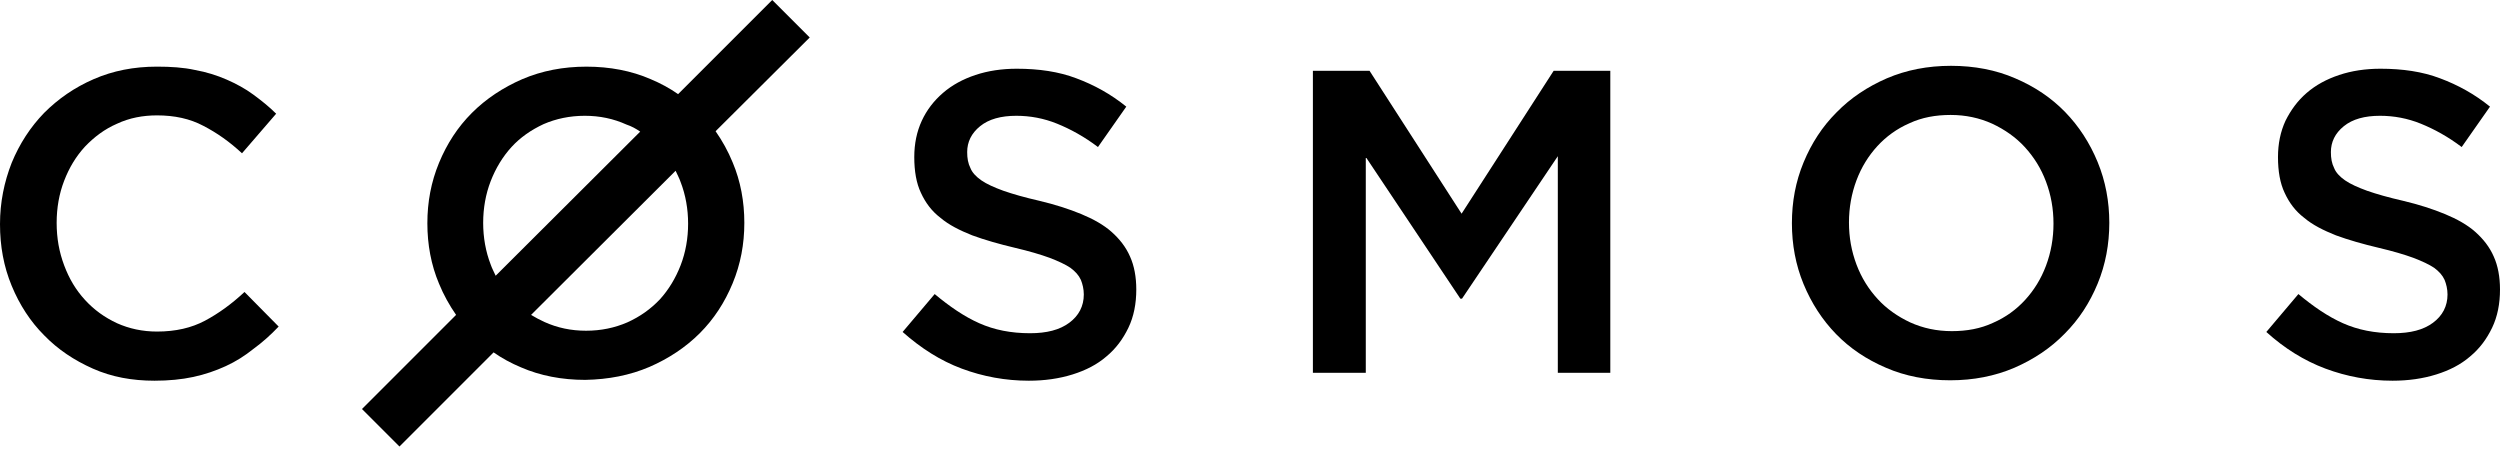 <svg width="165" height="30" viewBox="0 0 165 30" fill="none" xmlns="http://www.w3.org/2000/svg">
<path d="M18.391 21.553L16.137 19.271C15.285 20.068 14.405 20.701 13.525 21.168C12.646 21.635 11.601 21.883 10.364 21.883C9.402 21.883 8.522 21.69 7.725 21.333C6.9 20.948 6.213 20.453 5.608 19.793C5.003 19.134 4.563 18.391 4.234 17.512C3.904 16.632 3.739 15.725 3.739 14.707C3.739 13.718 3.904 12.783 4.234 11.931C4.563 11.079 5.003 10.336 5.608 9.677C6.213 9.044 6.9 8.522 7.725 8.165C8.55 7.78 9.429 7.615 10.364 7.615C11.519 7.615 12.536 7.835 13.415 8.302C14.323 8.769 15.175 9.374 15.972 10.117L18.226 7.505C17.759 7.038 17.237 6.625 16.714 6.24C16.192 5.855 15.587 5.526 14.955 5.251C14.323 4.976 13.636 4.756 12.866 4.618C12.123 4.453 11.271 4.398 10.364 4.398C8.825 4.398 7.45 4.673 6.185 5.223C4.921 5.773 3.849 6.515 2.914 7.45C2.007 8.385 1.292 9.484 0.77 10.749C0.275 12.013 0 13.361 0 14.79C0 16.247 0.247 17.594 0.77 18.859C1.292 20.123 2.007 21.223 2.914 22.13C3.821 23.065 4.893 23.779 6.13 24.329C7.368 24.879 8.715 25.127 10.199 25.127C11.134 25.127 11.986 25.044 12.756 24.879C13.525 24.714 14.24 24.467 14.9 24.164C15.56 23.862 16.165 23.477 16.714 23.037C17.319 22.597 17.869 22.102 18.391 21.553Z" fill="black"/>
<path d="M63.834 10.034C63.834 9.374 64.109 8.797 64.686 8.33C65.263 7.862 66.061 7.642 67.078 7.642C67.985 7.642 68.892 7.807 69.772 8.165C70.651 8.522 71.559 9.017 72.466 9.704L74.335 7.038C73.318 6.213 72.218 5.608 71.036 5.168C69.882 4.728 68.562 4.536 67.105 4.536C66.115 4.536 65.208 4.673 64.383 4.948C63.559 5.223 62.844 5.608 62.239 6.13C61.634 6.653 61.167 7.257 60.837 7.972C60.507 8.687 60.342 9.484 60.342 10.364C60.342 11.299 60.48 12.096 60.782 12.728C61.085 13.388 61.497 13.938 62.074 14.378C62.624 14.845 63.339 15.202 64.164 15.532C64.988 15.835 65.951 16.11 66.995 16.357C67.93 16.577 68.672 16.797 69.277 17.017C69.854 17.237 70.322 17.457 70.651 17.677C70.981 17.924 71.201 18.171 71.339 18.474C71.449 18.749 71.531 19.078 71.531 19.436C71.531 20.206 71.201 20.838 70.569 21.305C69.937 21.773 69.085 21.993 67.985 21.993C66.72 21.993 65.621 21.773 64.631 21.333C63.641 20.893 62.679 20.233 61.689 19.408L59.573 21.91C60.782 22.982 62.074 23.807 63.476 24.329C64.878 24.852 66.363 25.127 67.902 25.127C68.947 25.127 69.909 24.989 70.789 24.714C71.669 24.439 72.411 24.054 73.016 23.532C73.648 23.01 74.115 22.377 74.473 21.635C74.83 20.893 74.995 20.041 74.995 19.106C74.995 18.281 74.858 17.539 74.583 16.934C74.308 16.302 73.895 15.78 73.373 15.312C72.851 14.845 72.163 14.46 71.366 14.13C70.569 13.8 69.634 13.498 68.59 13.251C67.627 13.031 66.858 12.811 66.225 12.591C65.621 12.371 65.126 12.151 64.768 11.903C64.411 11.656 64.164 11.381 64.054 11.106C63.889 10.776 63.834 10.446 63.834 10.034Z" fill="black"/>
<path d="M102.816 10.309V24.604H106.28V4.673H102.541L96.465 14.103L90.39 4.673H86.651V24.604H90.142V10.364L96.383 19.711H96.493L102.816 10.309Z" fill="black"/>
<path d="M135.53 14.762C135.53 15.725 135.365 16.659 135.035 17.539C134.705 18.419 134.238 19.161 133.66 19.793C133.083 20.426 132.368 20.948 131.544 21.305C130.719 21.69 129.812 21.855 128.822 21.855C127.832 21.855 126.925 21.663 126.073 21.278C125.248 20.893 124.506 20.371 123.929 19.738C123.324 19.079 122.857 18.336 122.527 17.457C122.197 16.577 122.032 15.67 122.032 14.68C122.032 13.718 122.197 12.783 122.527 11.903C122.857 11.024 123.324 10.281 123.901 9.649C124.479 9.017 125.193 8.495 126.018 8.137C126.843 7.752 127.75 7.587 128.74 7.587C129.729 7.587 130.637 7.78 131.489 8.165C132.313 8.55 133.056 9.072 133.633 9.704C134.238 10.364 134.705 11.106 135.035 11.986C135.365 12.866 135.53 13.773 135.53 14.762ZM139.214 14.707C139.214 13.306 138.966 11.959 138.444 10.694C137.922 9.429 137.207 8.33 136.3 7.395C135.392 6.46 134.293 5.718 133.001 5.168C131.736 4.618 130.307 4.344 128.767 4.344C127.228 4.344 125.826 4.618 124.534 5.168C123.269 5.718 122.142 6.46 121.207 7.422C120.272 8.357 119.558 9.457 119.035 10.721C118.513 11.986 118.266 13.306 118.266 14.735C118.266 16.137 118.513 17.484 119.035 18.749C119.558 20.013 120.272 21.113 121.18 22.048C122.087 22.982 123.186 23.724 124.479 24.274C125.743 24.824 127.173 25.099 128.712 25.099C130.252 25.099 131.654 24.824 132.946 24.274C134.21 23.724 135.337 22.982 136.272 22.02C137.207 21.085 137.922 19.986 138.444 18.721C138.966 17.457 139.214 16.11 139.214 14.707Z" fill="black"/>
<path d="M153.839 10.034C153.839 9.374 154.114 8.797 154.691 8.33C155.268 7.862 156.065 7.642 157.083 7.642C157.99 7.642 158.897 7.807 159.777 8.165C160.656 8.522 161.564 9.017 162.471 9.704L164.34 7.038C163.323 6.213 162.223 5.608 161.041 5.168C159.887 4.728 158.567 4.536 157.11 4.536C156.12 4.536 155.213 4.673 154.389 4.948C153.564 5.223 152.849 5.608 152.244 6.13C151.639 6.653 151.2 7.257 150.842 7.972C150.512 8.687 150.347 9.484 150.347 10.364C150.347 11.299 150.485 12.096 150.787 12.728C151.09 13.388 151.502 13.938 152.079 14.378C152.629 14.845 153.344 15.202 154.169 15.532C154.993 15.835 155.956 16.11 157 16.357C157.935 16.577 158.677 16.797 159.282 17.017C159.859 17.237 160.327 17.457 160.656 17.677C160.986 17.924 161.206 18.171 161.344 18.474C161.454 18.749 161.536 19.078 161.536 19.436C161.536 20.206 161.206 20.838 160.574 21.305C159.942 21.773 159.089 21.993 157.99 21.993C156.725 21.993 155.626 21.773 154.636 21.333C153.646 20.893 152.684 20.233 151.694 19.408L149.578 21.91C150.76 22.982 152.079 23.807 153.481 24.329C154.883 24.852 156.368 25.127 157.907 25.127C158.952 25.127 159.914 24.989 160.794 24.714C161.674 24.439 162.416 24.054 163.021 23.532C163.653 23.01 164.12 22.377 164.478 21.635C164.835 20.893 165 20.041 165 19.106C165 18.281 164.863 17.539 164.588 16.934C164.313 16.302 163.9 15.78 163.378 15.312C162.856 14.845 162.168 14.46 161.371 14.13C160.574 13.8 159.639 13.498 158.595 13.251C157.632 13.031 156.863 12.811 156.23 12.591C155.626 12.371 155.131 12.151 154.773 11.903C154.416 11.656 154.169 11.381 154.059 11.106C153.894 10.776 153.839 10.446 153.839 10.034Z" fill="black"/>
<path d="M42.253 8.687L32.714 18.199C32.604 17.951 32.467 17.704 32.384 17.457C32.054 16.605 31.889 15.67 31.889 14.708C31.889 13.745 32.054 12.811 32.384 11.959C32.714 11.106 33.181 10.337 33.759 9.704C34.336 9.072 35.051 8.577 35.876 8.192C36.7 7.835 37.608 7.642 38.597 7.642C39.587 7.642 40.494 7.835 41.346 8.22C41.676 8.33 41.978 8.495 42.253 8.687ZM41.401 21.278C40.577 21.635 39.669 21.828 38.68 21.828C37.69 21.828 36.783 21.635 35.931 21.25C35.628 21.113 35.326 20.948 35.051 20.783L44.59 11.271C44.7 11.519 44.837 11.766 44.92 12.014C45.25 12.866 45.415 13.8 45.415 14.763C45.415 15.725 45.25 16.66 44.92 17.512C44.59 18.364 44.123 19.134 43.545 19.766C42.941 20.398 42.253 20.893 41.401 21.278ZM42.858 24.219C44.123 23.67 45.25 22.927 46.185 21.993C47.119 21.058 47.834 19.958 48.356 18.694C48.879 17.429 49.126 16.11 49.126 14.708C49.126 13.306 48.879 11.959 48.356 10.721C48.054 9.979 47.669 9.292 47.229 8.66L53.442 2.474L50.968 0L44.755 6.213C44.205 5.828 43.6 5.498 42.941 5.223C41.676 4.673 40.247 4.399 38.707 4.399C37.168 4.399 35.766 4.673 34.474 5.223C33.209 5.773 32.082 6.515 31.147 7.45C30.212 8.385 29.498 9.484 28.975 10.749C28.453 12.014 28.206 13.333 28.206 14.735C28.206 16.137 28.453 17.484 28.975 18.721C29.278 19.463 29.663 20.151 30.102 20.783L23.89 26.996L26.364 29.47L32.577 23.257C33.126 23.642 33.731 23.972 34.391 24.247C35.656 24.797 37.085 25.072 38.625 25.072C40.164 25.044 41.566 24.769 42.858 24.219Z" fill="black"/>
</svg>
